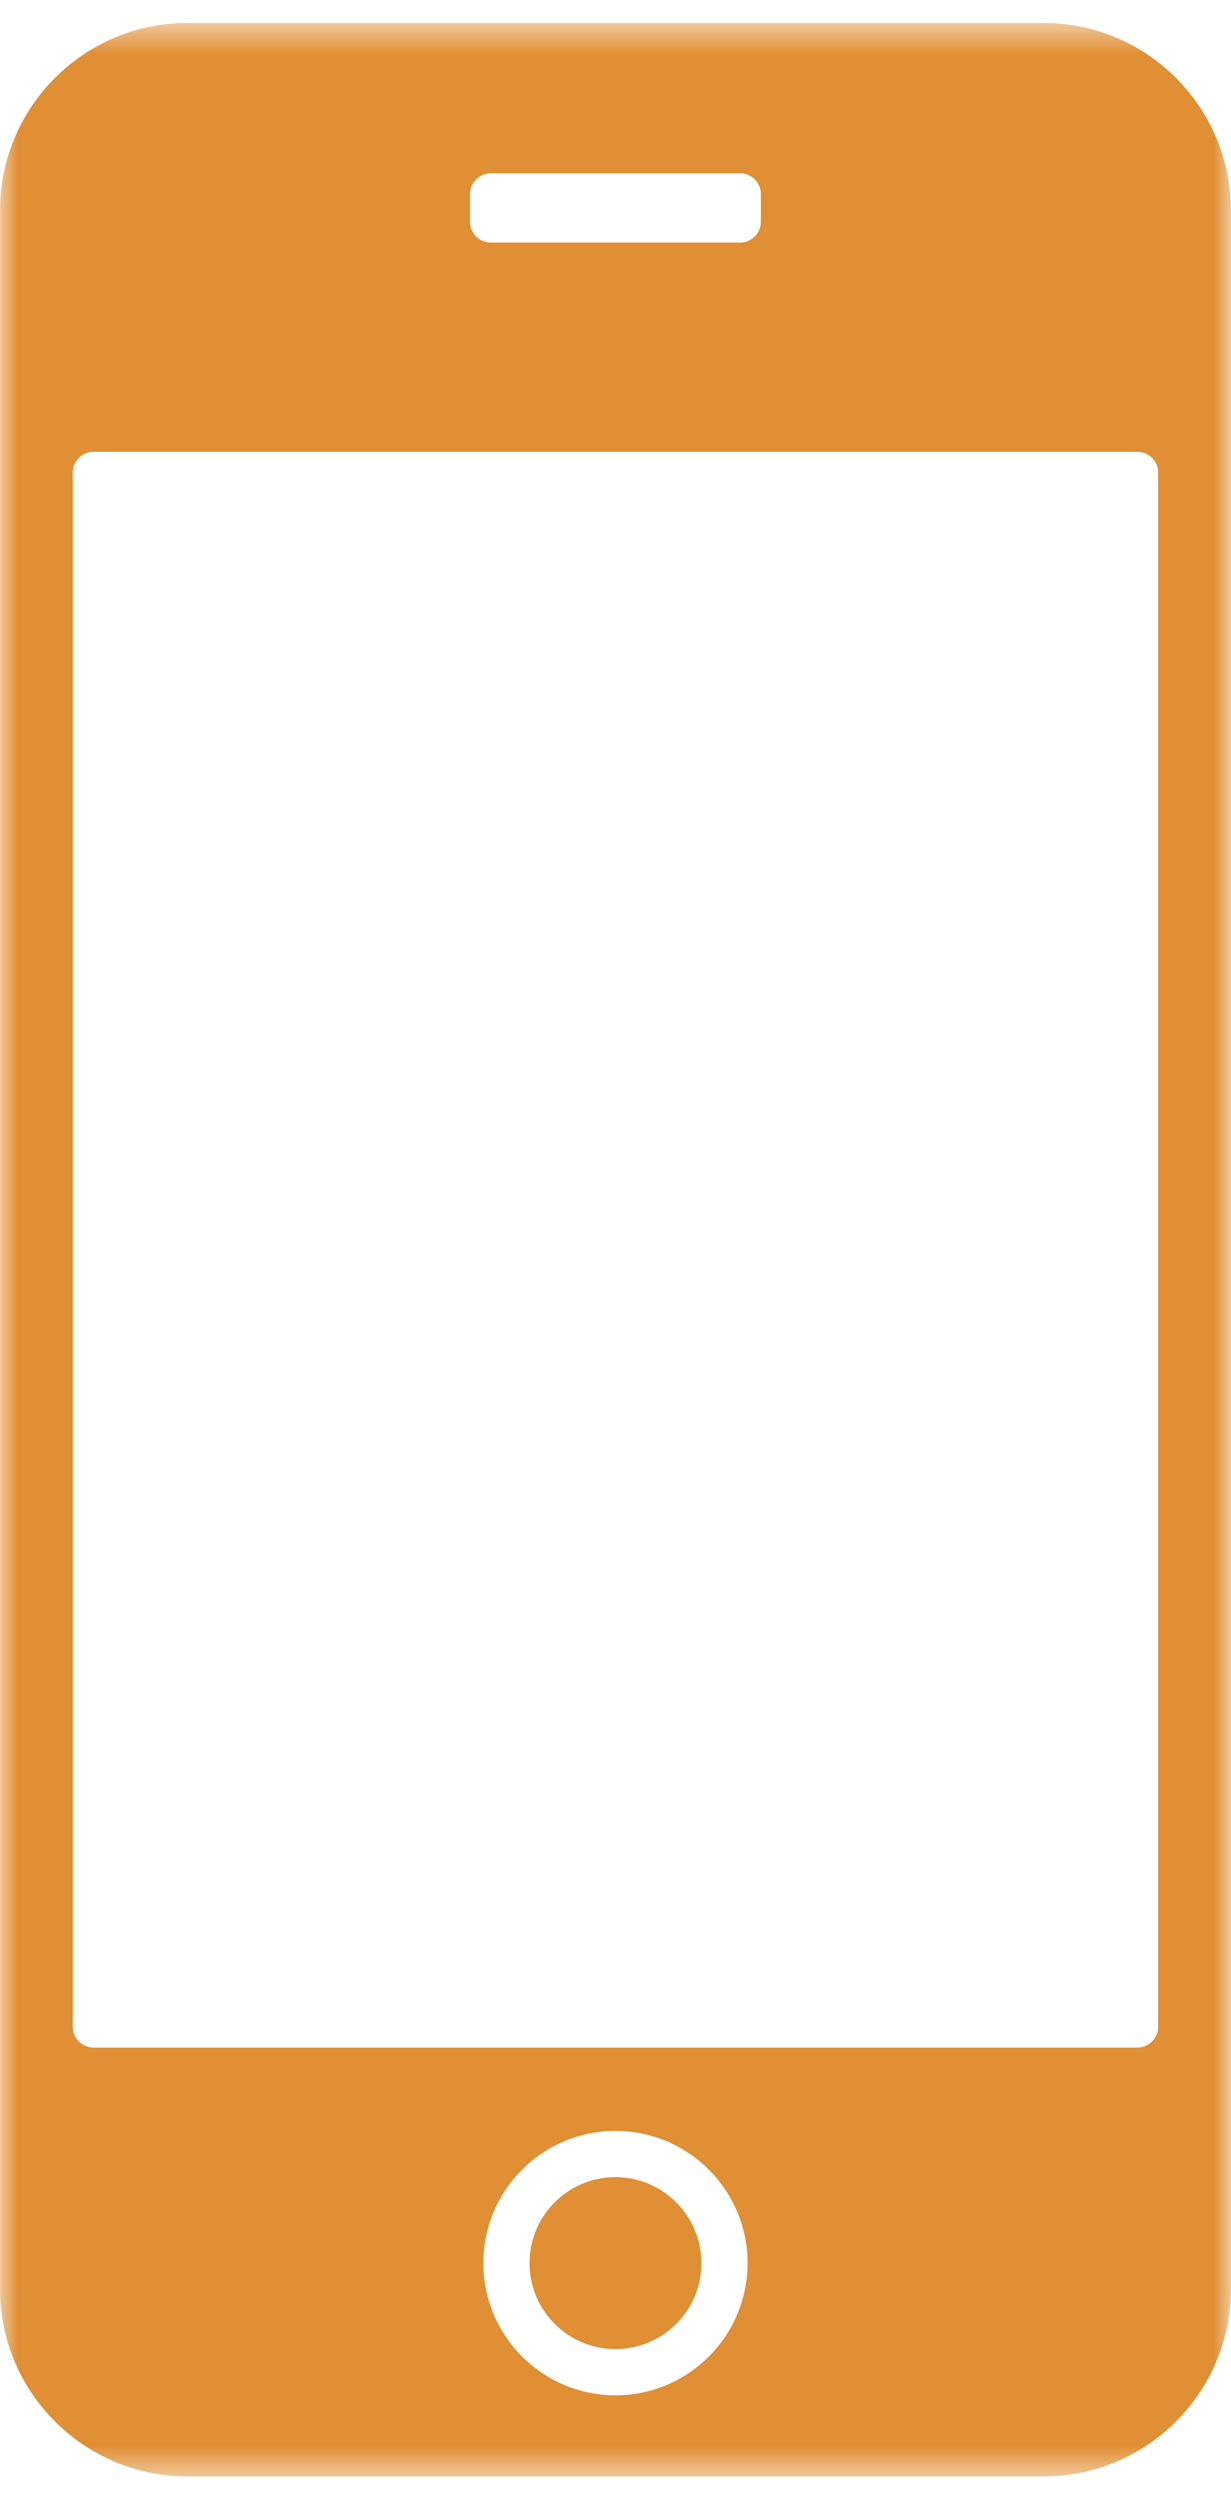 <svg width="34" height="69" viewBox="0 0 34 69" fill="none" xmlns="http://www.w3.org/2000/svg">
<g id="Group 2611323">
<path id="Vector" d="M16.998 60.094C15.689 60.094 14.625 61.159 14.625 62.468C14.625 63.777 15.689 64.841 16.998 64.841C18.306 64.841 19.372 63.777 19.372 62.468C19.372 61.159 18.306 60.094 16.998 60.094Z" fill="#E08F34"/>
<g id="Clip path group">
<mask id="mask0_308_4885" style="mask-type:luminance" maskUnits="userSpaceOnUse" x="0" y="0" width="34" height="69">
<g id="fc23d7df0a">
<path id="Vector_2" d="M0.001 0.592H33.998V68.408H0.001V0.592Z" fill="white"/>
</g>
</mask>
<g mask="url(#mask0_308_4885)">
<g id="Group">
<path id="Vector_3" d="M31.988 55.946C31.988 56.26 31.73 56.519 31.414 56.519H2.583C2.268 56.519 2.009 56.26 2.009 55.946V13.045C2.009 12.729 2.268 12.471 2.583 12.471H31.414C31.73 12.471 31.988 12.729 31.988 13.045V55.946ZM16.999 66.117C14.987 66.117 13.35 64.479 13.35 62.467C13.35 60.455 14.987 58.818 16.999 58.818C19.011 58.818 20.648 60.455 20.648 62.467C20.648 64.479 19.011 66.117 16.999 66.117ZM12.982 5.357C12.982 5.041 13.241 4.783 13.556 4.783H20.441C20.756 4.783 21.015 5.041 21.015 5.357V6.122C21.015 6.438 20.756 6.696 20.441 6.696H13.556C13.241 6.696 12.982 6.438 12.982 6.122V5.357ZM28.833 0.634H5.165C2.325 0.634 0.001 2.959 0.001 5.8V63.19C0.001 66.032 2.325 68.355 5.165 68.355H28.833C31.674 68.355 33.996 66.032 33.996 63.19V5.8C33.996 2.959 31.674 0.634 28.833 0.634Z" fill="#E08F34"/>
</g>
</g>
</g>
</g>
</svg>
